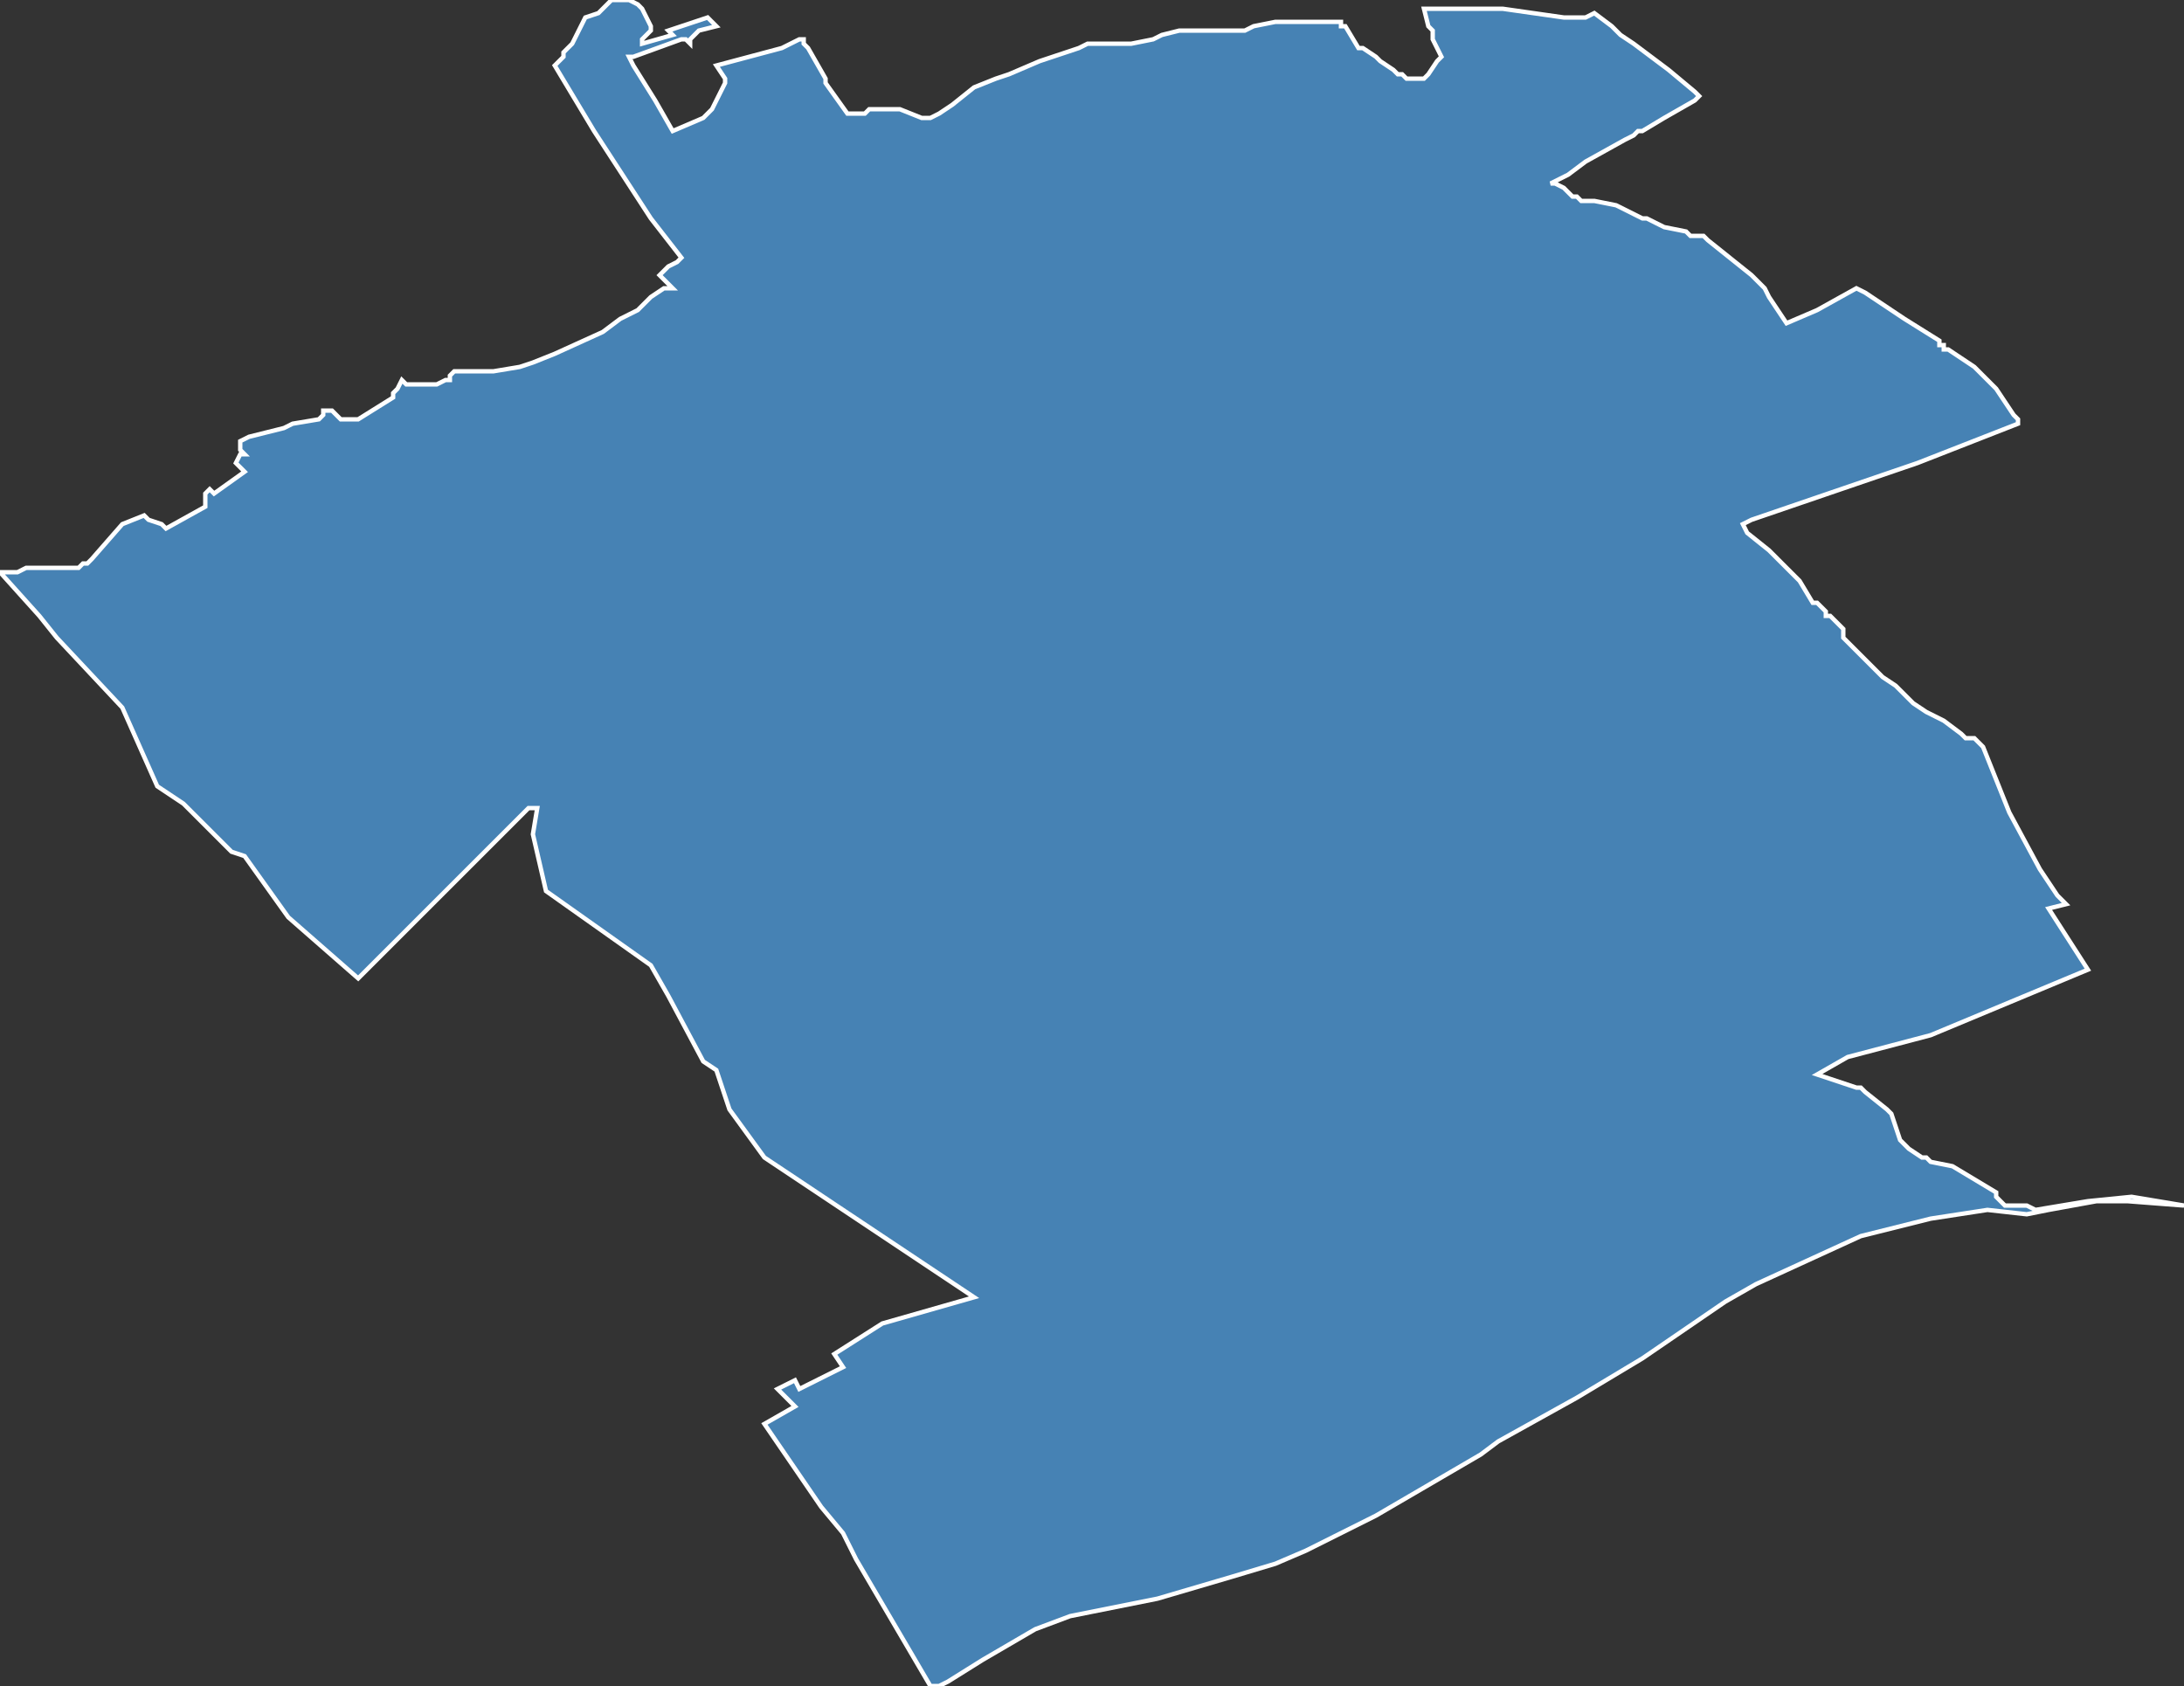 <?xml version="1.0" encoding="utf-8"?>
<svg version="1.1" id="svgmap" xmlns="http://www.w3.org/2000/svg" xmlns:xlink="http://www.w3.org/1999/xlink" x="0px" y="0px" width="100%" height="100%" viewBox="0 0 500 386">
<rect x="0" y="0" width="500" height="386" fill="#333333" stroke="none"/>
<polygon points="0,131 4,131 6,130 9,130 12,130 18,130 19,129 19,129 20,129 20,129 21,128 28,120 33,118 34,119 37,120 38,121 47,116 47,113 48,112 49,113 56,108 55,107 54,106 54,106 55,104 55,104 56,104 56,104 55,103 55,101 57,100 61,99 65,98 67,97 73,96 74,95 74,94 75,94 76,94 78,96 79,96 80,96 82,96 90,91 90,90 91,89 92,87 93,88 94,88 95,88 97,88 99,88 100,88 102,87 103,87 103,86 104,85 106,85 107,85 111,85 112,85 112,85 113,85 119,84 122,83 127,81 138,76 142,73 146,71 149,68 152,66 154,66 151,63 153,61 155,60 156,59 149,50 136,30 127,15 129,13 129,12 131,10 133,6 134,4 137,3 140,0 142,0 144,0 146,1 147,2 148,4 149,6 149,7 148,8 147,9 147,10 154,8 153,7 162,4 164,6 160,7 159,8 158,9 158,10 157,9 156,9 145,13 144,13 145,15 150,23 154,30 161,27 163,25 166,19 166,18 164,15 179,11 183,9 184,9 184,10 184,10 185,11 189,18 189,19 194,26 195,26 196,26 198,26 199,25 201,25 203,25 204,25 206,25 211,27 213,27 215,26 218,24 223,20 228,18 231,17 238,14 241,13 244,12 247,11 249,10 253,10 256,10 258,10 259,10 264,9 266,8 270,7 273,7 282,7 285,7 287,6 292,5 294,5 297,5 302,5 306,5 307,5 307,6 308,6 311,11 312,11 312,11 315,13 316,14 319,16 320,17 321,17 322,18 326,18 327,17 329,14 330,13 328,9 328,7 327,6 326,2 332,2 336,2 341,2 344,2 351,3 358,4 362,4 363,4 365,3 369,6 371,8 374,10 378,13 382,16 388,21 389,22 388,23 381,27 376,30 375,30 374,31 372,32 363,37 359,40 355,42 356,42 358,43 360,45 361,45 362,46 365,46 365,46 370,47 372,48 376,50 377,50 381,52 386,53 387,54 390,54 391,55 396,59 401,63 403,65 404,66 405,68 409,74 416,71 425,66 427,67 436,73 444,78 444,79 444,79 445,79 445,80 446,80 449,82 452,84 453,85 453,85 456,88 457,89 461,95 462,96 462,97 439,106 401,119 399,120 400,122 405,126 408,129 410,131 412,133 415,138 416,138 417,139 418,140 418,140 418,141 419,141 422,144 422,145 422,145 422,146 423,147 425,149 428,152 431,155 434,157 438,161 441,163 445,165 449,168 450,169 451,169 452,169 453,170 454,171 460,186 467,199 469,202 471,205 473,207 473,207 469,208 478,222 442,237 423,242 416,246 425,249 426,249 427,250 432,254 433,255 435,261 437,263 440,265 441,265 442,266 447,267 447,267 457,273 457,274 459,276 460,276 461,276 463,276 464,276 466,277 478,275 488,274 500,276 500,276 487,275 480,275 469,277 464,278 455,277 442,279 426,283 402,294 395,298 376,311 361,320 343,330 339,333 315,347 299,355 292,358 282,361 265,366 245,370 237,373 225,380 217,385 215,386 215,386 213,386 196,357 193,351 188,345 175,326 182,322 178,318 182,316 183,318 193,313 191,310 202,303 223,297 175,265 167,254 164,245 161,243 153,228 149,221 125,204 122,191 123,185 121,185 98,208 89,217 82,224 66,210 56,196 53,195 42,184 39,182 36,180 28,162 13,146 13,146 9,141 0,131" id="3013" class="canton" fill="steelblue" stroke-width="1" stroke="white" geotype="canton" geoname="Nîmes-4" code_insee="3013" code_departement="30" nom_departement="Gard" code_region="76" nom_region="Occitanie"/></svg>
